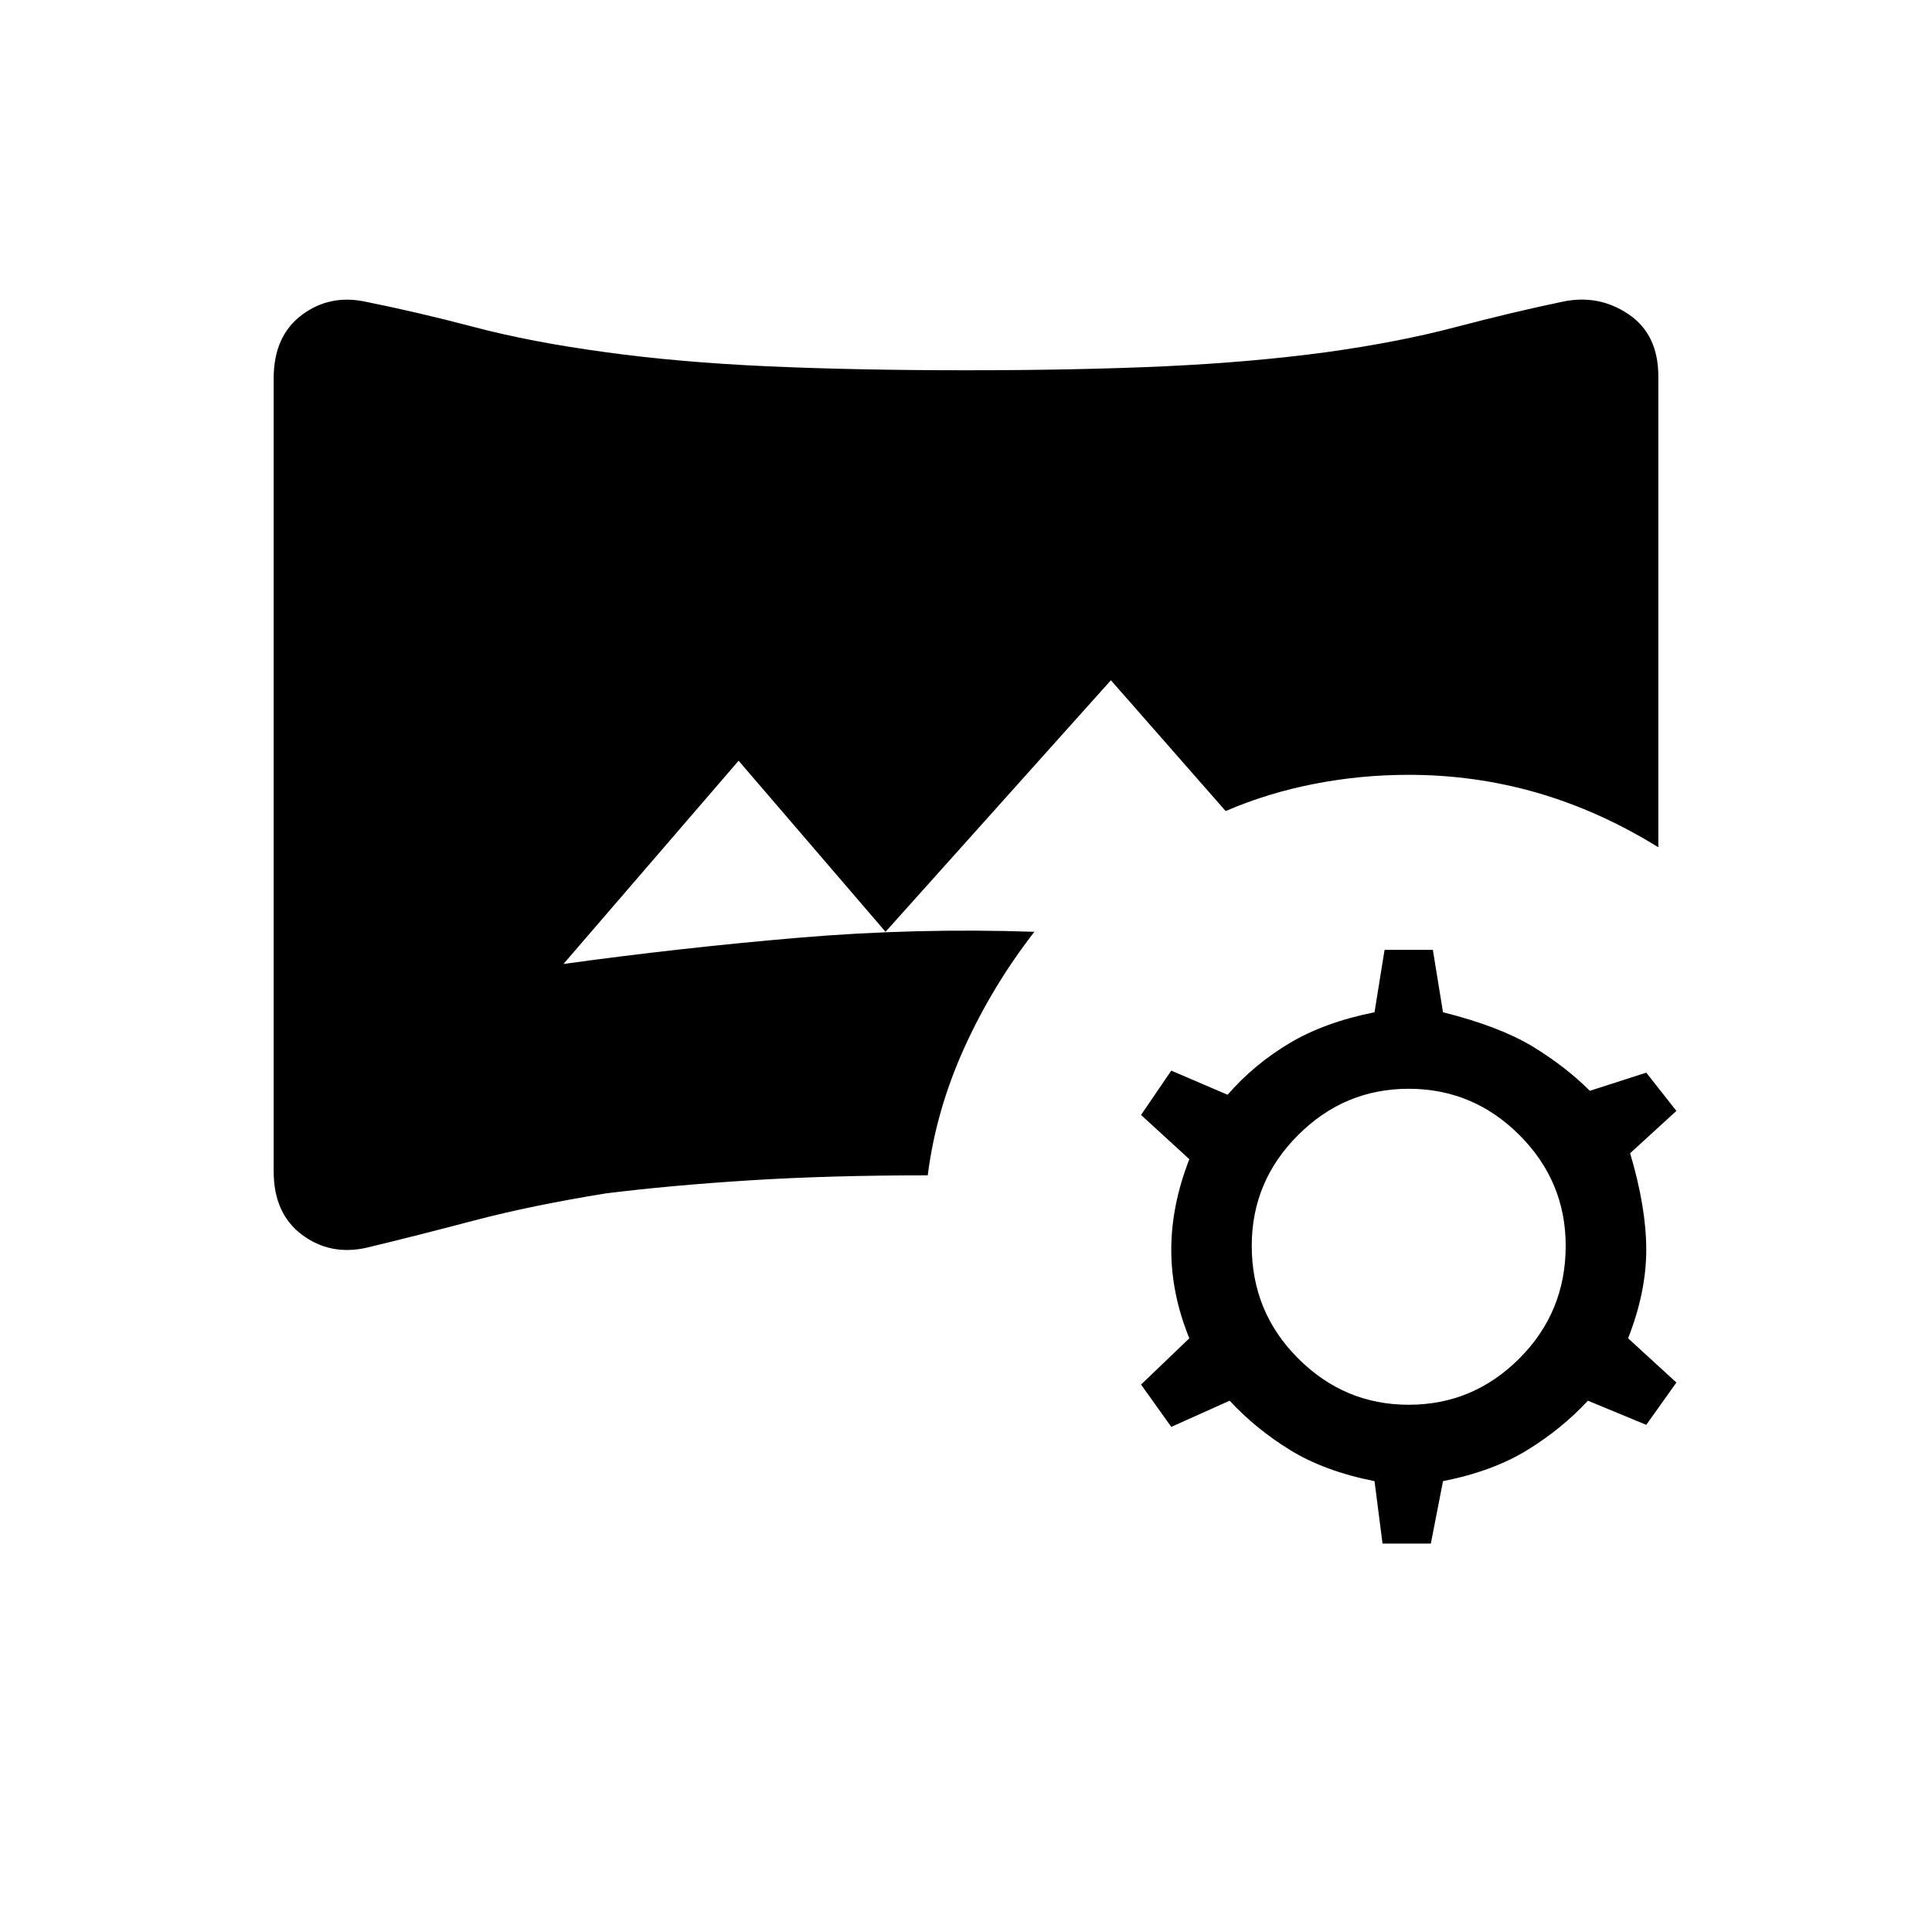 <svg xmlns="http://www.w3.org/2000/svg" height="20" width="20"><path d="m14.312 15.979-.083-.646q-.521-.104-.875-.323-.354-.218-.625-.51l-.604.271-.313-.438.5-.479q-.187-.458-.187-.916 0-.459.187-.938l-.5-.458.313-.459.583.25q.271-.312.636-.531.364-.219.885-.323l.104-.646h.5l.105.646q.583.146.927.354.343.209.593.459l.584-.188.312.396-.479.438q.167.562.167 1 0 .437-.188.916l.5.458-.312.438-.604-.25q-.271.292-.626.51-.354.219-.874.323l-.126.646Zm.271-1.437q.667 0 1.146-.48.479-.479.479-1.166 0-.667-.479-1.146-.479-.479-1.146-.479-.666 0-1.145.479-.48.479-.48 1.146 0 .687.48 1.166.479.48 1.145.48ZM3.792 12.917q-.375.083-.667-.136-.292-.219-.292-.656V3.917q0-.438.292-.657.292-.218.667-.135.52.104 1.114.26.594.157 1.365.261.75.104 1.677.146.927.041 2.052.041 1.146 0 2.052-.041.906-.042 1.677-.146.75-.104 1.344-.261.594-.156 1.094-.26.375-.083.687.125.313.208.313.646v4.875q-.605-.375-1.25-.563-.646-.187-1.334-.187-.5 0-.979.094-.479.093-.916.281L11.5 7.042 9.167 9.646 7.646 7.875 5.833 9.979q1.209-.167 2.427-.271 1.219-.104 2.448-.062-.437.562-.729 1.208-.291.646-.375 1.313-1.021 0-1.844.052-.822.052-1.489.135-.771.125-1.365.281-.594.157-1.114.282Z"/></svg>